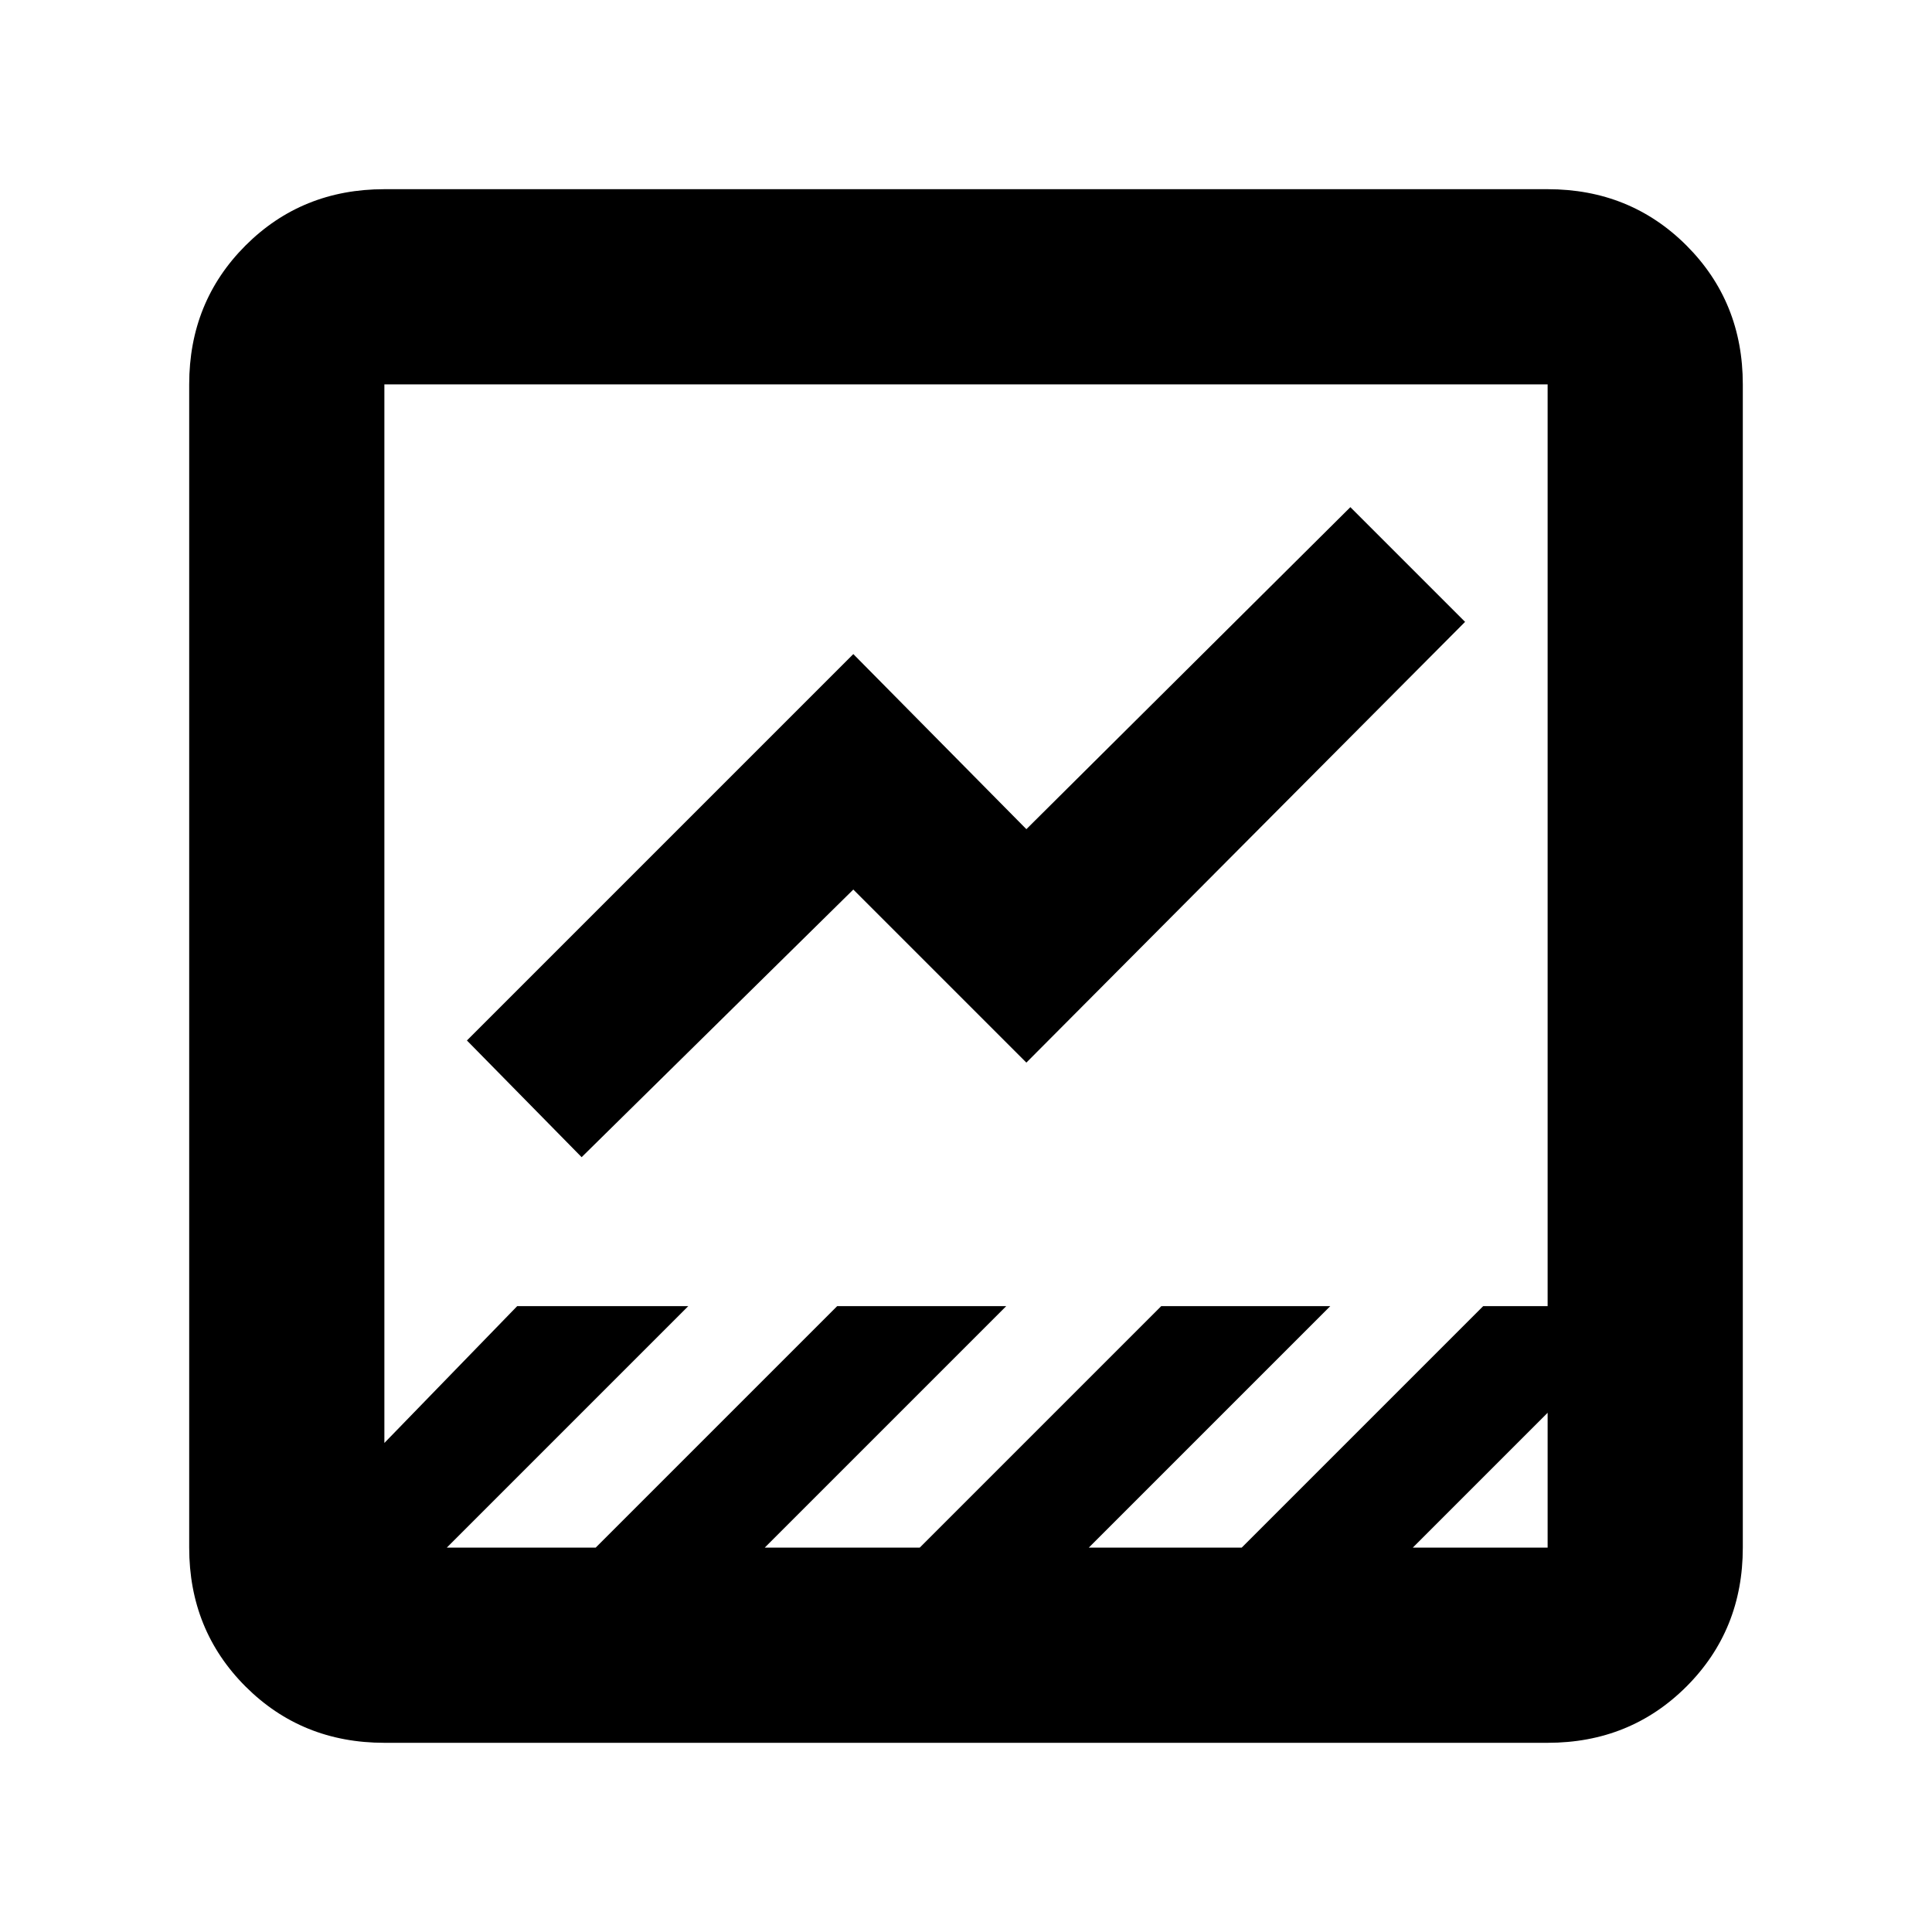 <svg xmlns="http://www.w3.org/2000/svg" height="40" width="40"><path d="M7.958 36.083q-1.708 0-2.875-1.166-1.166-1.167-1.166-2.875V7.958q0-1.708 1.166-2.875Q6.25 3.917 7.958 3.917h24.084q1.708 0 2.875 1.166 1.166 1.167 1.166 2.875v24.084q0 1.708-1.166 2.875-1.167 1.166-2.875 1.166Zm21.292-4.041h2.792V29.25Zm-20 0h3.083l5-5h3.5l-5 5h3.209l5-5h3.5l-5 5h3.166l5-5h1.334V7.958H7.958v21.917l2.75-2.833h3.542Zm2.792-8.084-2.375-2.416 8-8 3.583 3.625 6.708-6.667 2.375 2.375L21.25 22l-3.583-3.583Zm-4.084 8.084V7.958v24.084Z"/></svg>